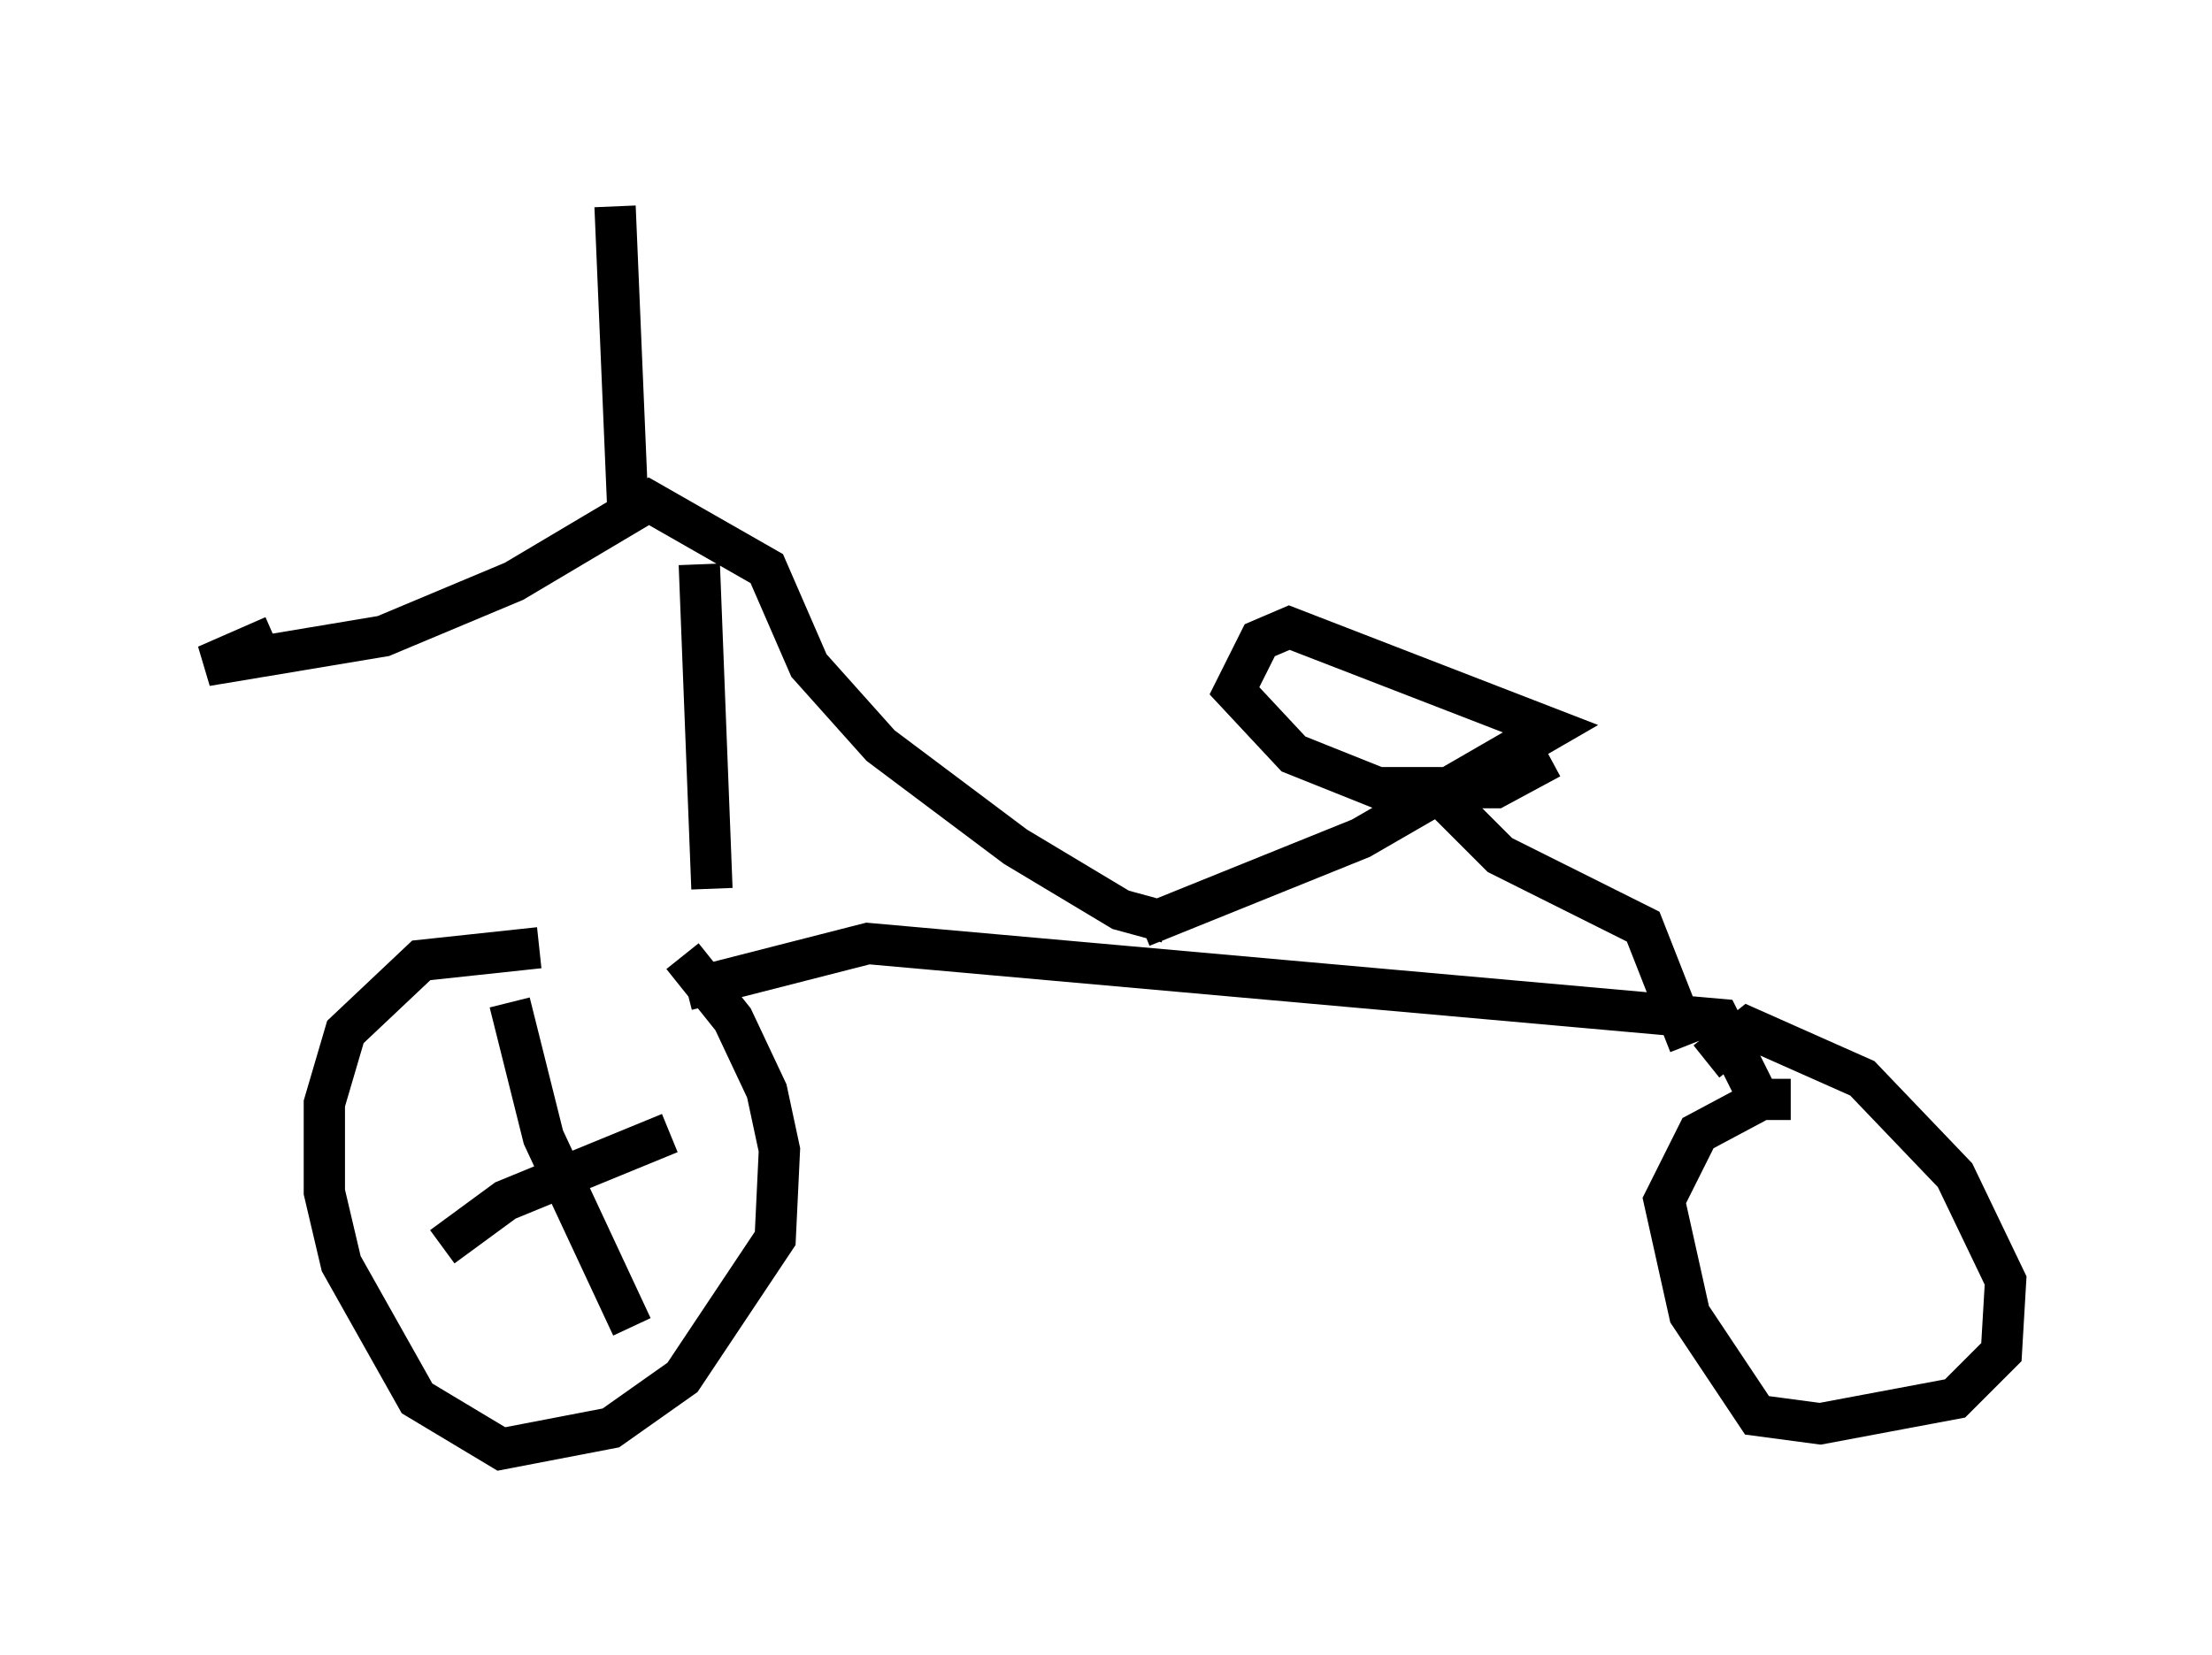 <?xml version="1.0" encoding="utf-8" ?>
<svg baseProfile="full" height="40.115" version="1.1" width="53.59" xmlns="http://www.w3.org/2000/svg" xmlns:ev="http://www.w3.org/2001/xml-events" xmlns:xlink="http://www.w3.org/1999/xlink"><defs /><rect fill="white" height="40.115" width="53.59" x="0" y="0" /><path d="M15.106, 23.988 m-2.042, -1.021 l-2.858, 0.306 -1.838, 1.735 l-0.51, 1.735 0.0, 2.144 l0.408, 1.735 1.838, 3.267 l2.042, 1.225 2.654, -0.51 l1.735, -1.225 2.246, -3.369 l0.102, -2.144 -0.306, -1.429 l-0.817, -1.735 -1.225, -1.531 m0.102, 0.817 l4.39, -1.123 20.621, 1.838 l0.919, 1.838 m0.817, 0.102 l-0.715, 0.0 -1.531, 0.817 l-0.817, 1.633 0.613, 2.756 l1.633, 2.45 1.531, 0.204 l3.267, -0.613 1.123, -1.123 l0.102, -1.735 -1.225, -2.552 l-2.246, -2.348 -2.756, -1.225 l-1.021, 0.817 m-13.067, -3.369 l-1.123, -0.306 -2.552, -1.531 l-3.267, -2.45 -1.735, -1.94 l-1.021, -2.348 -2.858, -1.633 l-3.267, 1.94 -3.165, 1.327 l-4.288, 0.715 1.633, -0.715 m8.575, -3.165 l-0.306, -7.248 m12.761, 17.456 l5.308, -2.144 4.594, -2.654 l-6.329, -2.45 -0.715, 0.306 l-0.613, 1.225 1.429, 1.531 l2.042, 0.817 2.858, 0.0 l1.327, -0.715 m-2.756, 0.817 l1.531, 1.531 3.471, 1.735 l1.123, 2.858 m-23.99, -11.638 l0.306, 7.861 m-1.021, 5.921 l-3.981, 1.633 -1.531, 1.123 m1.633, -5.921 l0.817, 3.267 2.144, 4.594 " fill="none" stroke="black" stroke-width="1" /></svg>